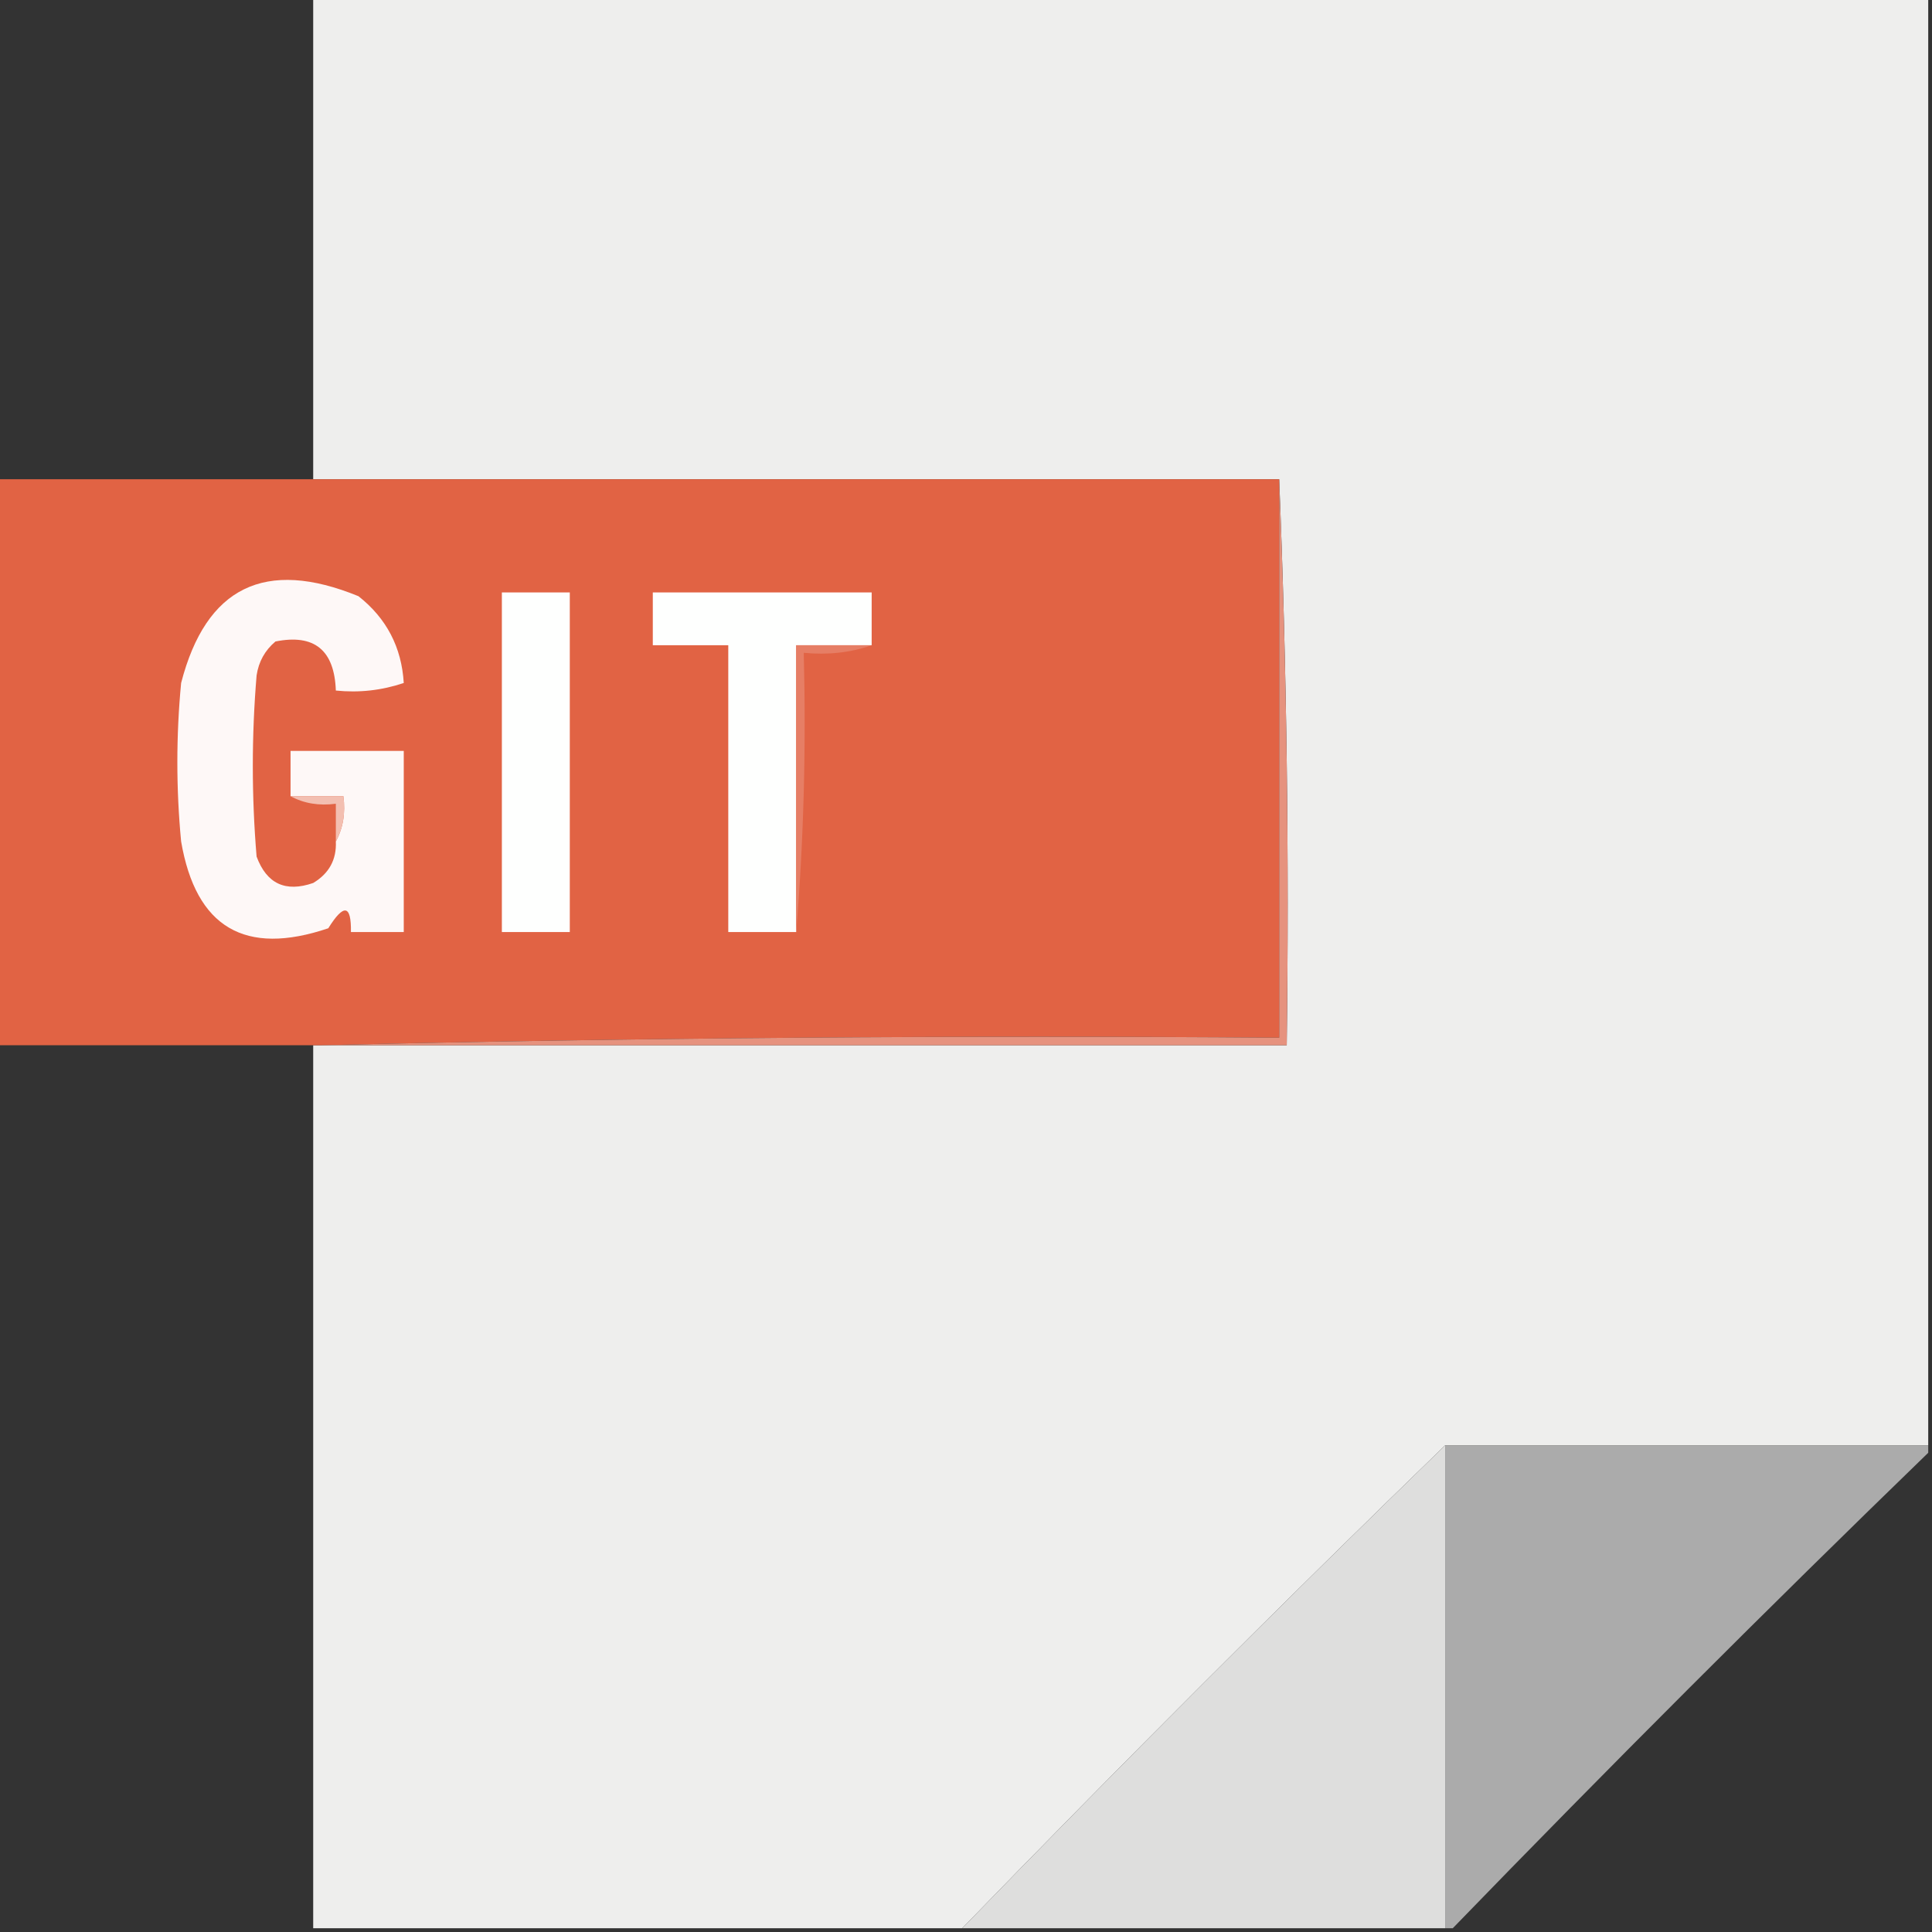 <?xml version="1.0" encoding="UTF-8"?>
<!DOCTYPE svg PUBLIC "-//W3C//DTD SVG 1.1//EN" "http://www.w3.org/Graphics/SVG/1.1/DTD/svg11.dtd">
<svg xmlns="http://www.w3.org/2000/svg" version="1.1" width="256px" height="256px" style="shape-rendering:geometricPrecision; text-rendering:geometricPrecision; image-rendering:optimizeQuality; fill-rule:evenodd; clip-rule:evenodd" xmlns:xlink="http://www.w3.org/1999/xlink">
<rect width="100%" height="100%" fill="#333333" stroke="none"/>
<g><path style="opacity:0.997" fill="#eeeeed" d="M 41.5,-0.5 C 112.833,-0.5 184.167,-0.5 255.5,-0.5C 255.5,63.5 255.5,127.5 255.5,191.5C 234.167,191.5 212.833,191.5 191.5,191.5C 169.833,212.5 148.5,233.833 127.5,255.5C 98.833,255.5 70.167,255.5 41.5,255.5C 41.5,216.5 41.5,177.5 41.5,138.5C 41.833,138.5 42.167,138.5 42.5,138.5C 85.167,138.5 127.833,138.5 170.5,138.5C 170.831,113.328 170.498,88.328 169.5,63.5C 126.833,63.5 84.167,63.5 41.5,63.5C 41.5,42.167 41.5,20.833 41.5,-0.5 Z"/></g>
<g><path style="opacity:0.999" fill="#e16344" d="M -0.5,63.5 C 13.5,63.5 27.5,63.5 41.5,63.5C 84.167,63.5 126.833,63.5 169.5,63.5C 169.5,88.167 169.5,112.833 169.5,137.5C 126.997,137.168 84.663,137.501 42.5,138.5C 42.167,138.5 41.833,138.5 41.5,138.5C 27.5,138.5 13.5,138.5 -0.5,138.5C -0.5,113.5 -0.5,88.5 -0.5,63.5 Z"/></g>
<g><path style="opacity:1" fill="#fef8f7" d="M 44.5,111.5 C 45.461,109.735 45.795,107.735 45.5,105.5C 43.167,105.5 40.833,105.5 38.5,105.5C 38.5,103.5 38.5,101.5 38.5,99.5C 43.5,99.5 48.5,99.5 53.5,99.5C 53.5,107.5 53.5,115.5 53.5,123.5C 51.167,123.5 48.833,123.5 46.5,123.5C 46.557,119.867 45.557,119.7 43.5,123C 32.455,126.731 25.954,122.897 24,111.5C 23.333,104.5 23.333,97.5 24,90.5C 27.291,77.772 35.124,73.939 47.5,79C 51.215,81.929 53.215,85.763 53.5,90.5C 50.572,91.484 47.572,91.817 44.5,91.5C 44.312,86.137 41.645,83.97 36.5,85C 35.107,86.171 34.273,87.671 34,89.5C 33.333,97.5 33.333,105.5 34,113.5C 35.334,117.104 37.834,118.271 41.5,117C 43.607,115.736 44.607,113.903 44.5,111.5 Z"/></g>
<g><path style="opacity:1" fill="#fefffe" d="M 66.5,78.5 C 69.5,78.5 72.5,78.5 75.5,78.5C 75.5,93.5 75.5,108.5 75.5,123.5C 72.5,123.5 69.5,123.5 66.5,123.5C 66.5,108.5 66.5,93.5 66.5,78.5 Z"/></g>
<g><path style="opacity:1" fill="#fefffe" d="M 115.5,85.5 C 112.167,85.5 108.833,85.5 105.5,85.5C 105.5,98.167 105.5,110.833 105.5,123.5C 102.5,123.5 99.5,123.5 96.5,123.5C 96.5,110.833 96.5,98.167 96.5,85.5C 93.167,85.5 89.833,85.5 86.5,85.5C 86.5,83.167 86.5,80.833 86.5,78.5C 96.167,78.5 105.833,78.5 115.5,78.5C 115.5,80.833 115.5,83.167 115.5,85.5 Z"/></g>
<g><path style="opacity:1" fill="#e67e65" d="M 115.5,85.5 C 112.713,86.477 109.713,86.81 106.5,86.5C 106.829,99.011 106.495,111.345 105.5,123.5C 105.5,110.833 105.5,98.167 105.5,85.5C 108.833,85.5 112.167,85.5 115.5,85.5 Z"/></g>
<g><path style="opacity:1" fill="#f3bfb1" d="M 38.5,105.5 C 40.833,105.5 43.167,105.5 45.5,105.5C 45.795,107.735 45.461,109.735 44.5,111.5C 44.5,109.833 44.5,108.167 44.5,106.5C 42.265,106.795 40.265,106.461 38.5,105.5 Z"/></g>
<g><path style="opacity:1" fill="#e6927e" d="M 169.5,63.5 C 170.498,88.328 170.831,113.328 170.5,138.5C 127.833,138.5 85.167,138.5 42.5,138.5C 84.663,137.501 126.997,137.168 169.5,137.5C 169.5,112.833 169.5,88.167 169.5,63.5 Z"/></g>
<g><path style="opacity:1" fill="#ababab" d="M 191.5,191.5 C 212.833,191.5 234.167,191.5 255.5,191.5C 255.5,191.833 255.5,192.167 255.5,192.5C 234.167,213.167 213.167,234.167 192.5,255.5C 192.167,255.5 191.833,255.5 191.5,255.5C 191.5,234.167 191.5,212.833 191.5,191.5 Z"/></g>
<g><path style="opacity:1" fill="#dededd" d="M 191.5,191.5 C 191.5,212.833 191.5,234.167 191.5,255.5C 170.167,255.5 148.833,255.5 127.5,255.5C 148.5,233.833 169.833,212.5 191.5,191.5 Z"/></g>
</svg>
